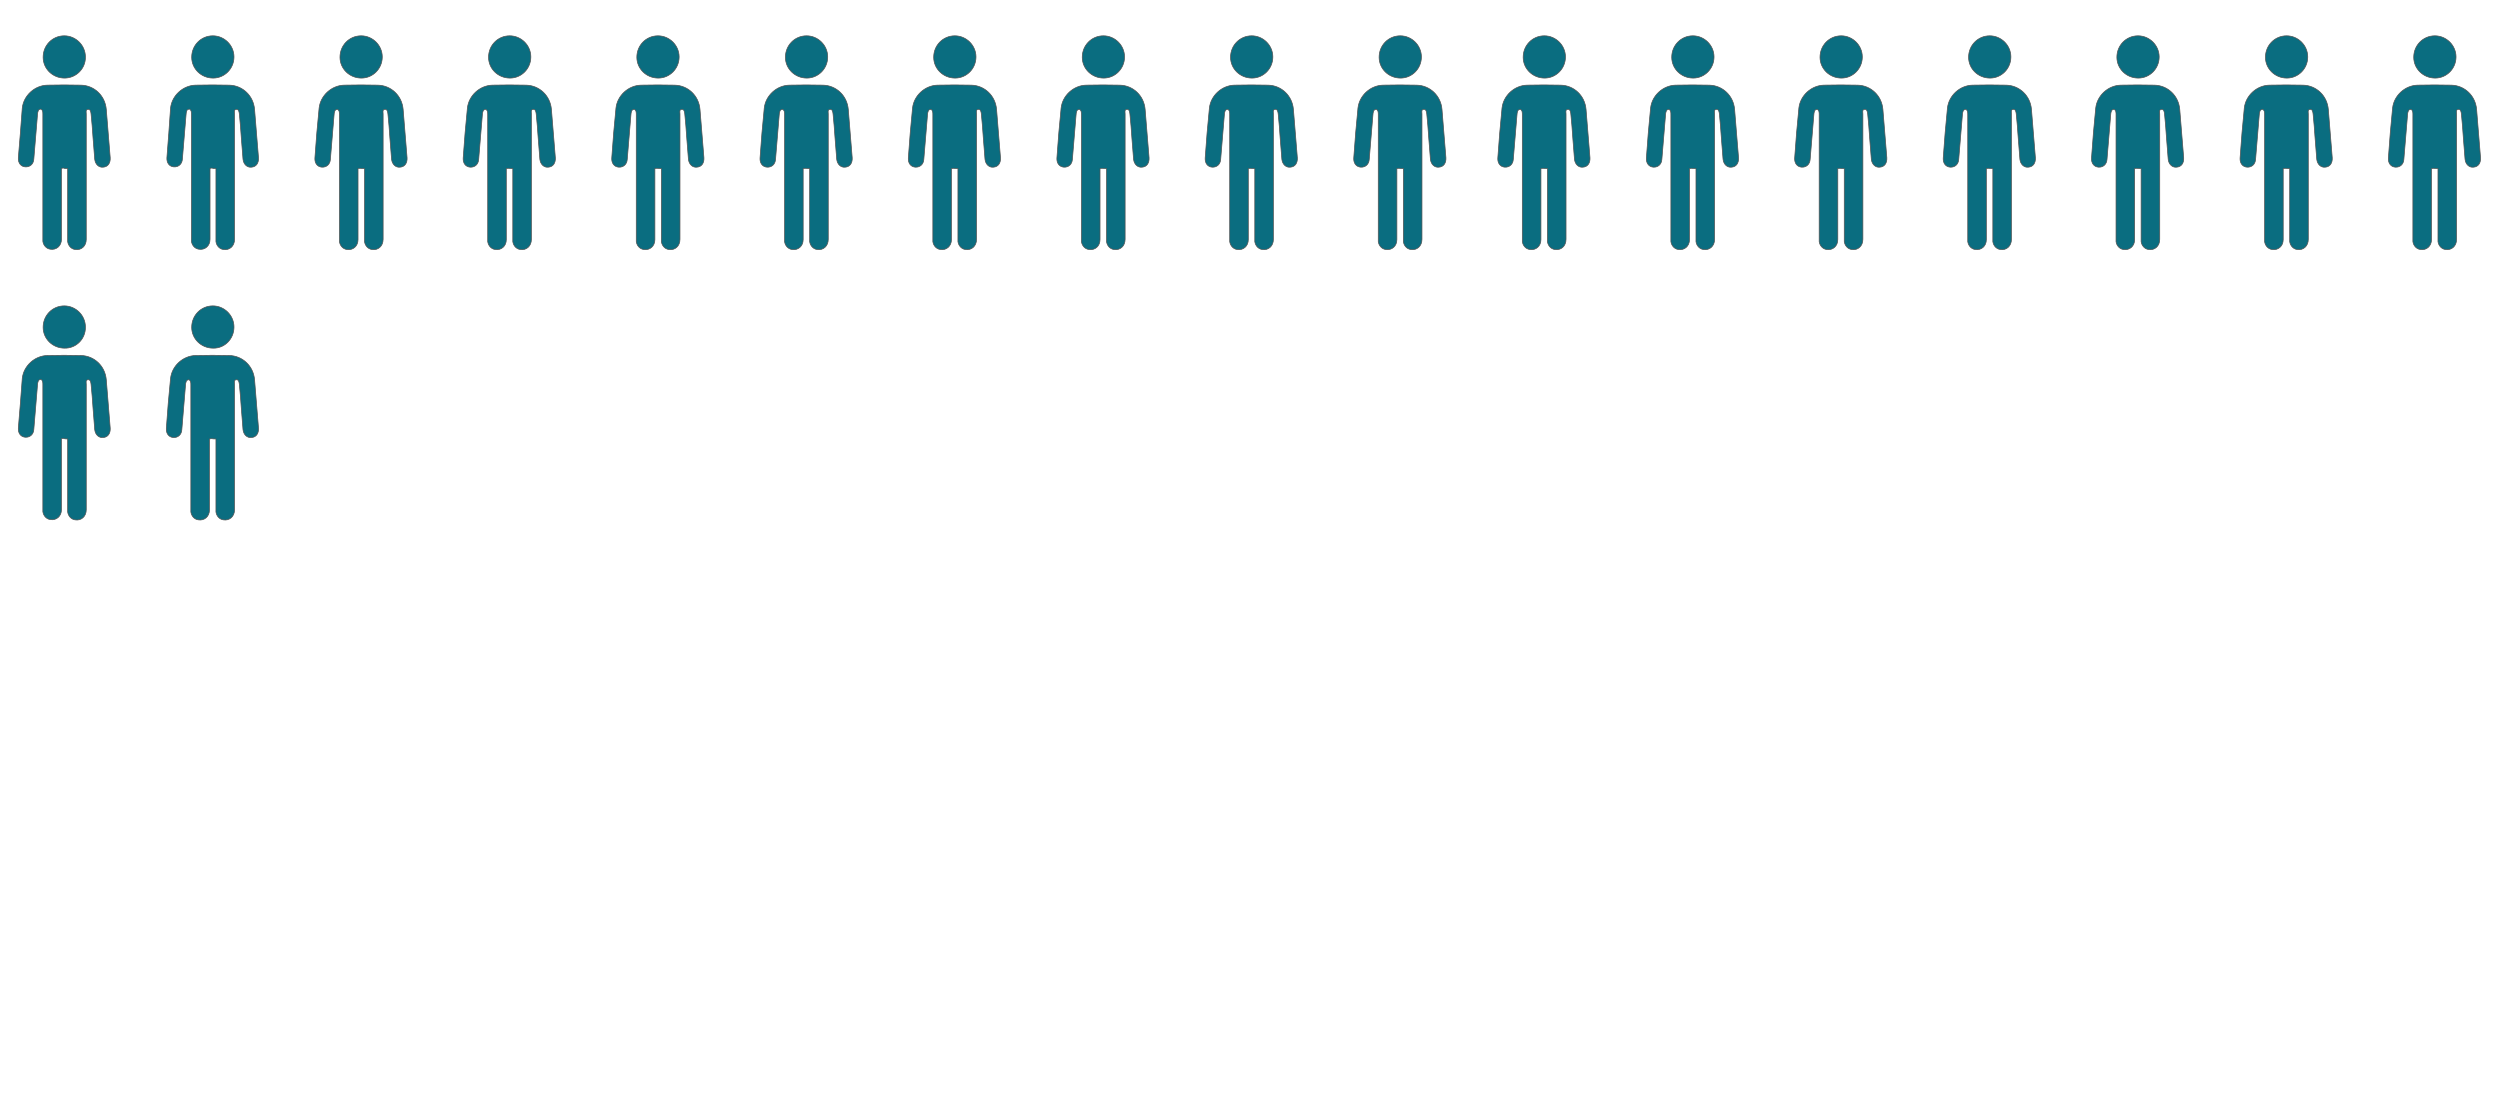 <?xml version="1.0" encoding="utf-8"?>
<!-- Generator: Adobe Illustrator 23.1.1, SVG Export Plug-In . SVG Version: 6.00 Build 0)  -->
<svg version="1.1" id="Camada_1" xmlns="http://www.w3.org/2000/svg" xmlns:xlink="http://www.w3.org/1999/xlink" x="0px" y="0px"
	 viewBox="0 0 886.8 388.9" style="enable-background:new 0 0 886.8 388.9;" xml:space="preserve">
<style type="text/css">
	.st0{fill:#0A6D80;stroke:#515151;stroke-width:0.25;}
</style>
<g>
	<path class="st0" d="M24,59.8c0,0.5,0,0.9,0,1.3c0,7.8,0,15.6,0,23.4c0,0.4,0,0.8,0,1.2c0.2,1.4,1.2,2.6,2.6,2.8
		c2.2,0.4,4-1.2,4-3.6c0-14.8,0-29.7,0-44.5c0-0.6-0.3-1.5,0.6-1.6c0.9-0.1,1,0.9,1.1,1.6c0.3,2.8,0.5,5.6,0.7,8.5
		c0.2,2.5,0.4,5.1,0.6,7.6c0.2,1.8,1.5,3,3,2.8c1.7-0.1,2.6-1.5,2.5-3.3c-0.5-5.7-0.9-11.5-1.4-17.2c-0.4-4.8-4.2-8.5-9-8.6
		c-4-0.1-7.9-0.1-11.9,0c-4.5,0.1-8.4,3.7-8.9,8.1C7.5,44.1,7,50,6.5,56c-0.1,1.8,0.9,3.1,2.5,3.2c1.6,0.1,2.9-1,3-2.8
		c0.4-5.2,0.9-10.5,1.3-15.7c0-0.5,0.1-1,0.3-1.5c0.1-0.3,0.6-0.5,0.9-0.5c0.2,0,0.5,0.4,0.6,0.7c0.1,0.4,0.1,0.8,0.1,1.2
		c0,14.6,0,29.2,0,43.8c0,0.4,0,0.8,0,1.2c0.2,1.4,1.2,2.6,2.6,2.8c2.2,0.4,4-1.2,4-3.5c0-8,0-16,0-24c0-0.4,0-0.7,0-1.2
		c0.3,0,0.5-0.1,0.7-0.1C22.9,59.8,23.4,59.8,24,59.8z M30.3,20.2c0-4.1-3.4-7.5-7.5-7.5c-4.2,0-7.5,3.4-7.5,7.6
		c0,4.1,3.4,7.4,7.6,7.4C27,27.7,30.4,24.3,30.3,20.2z"/>
</g>
<g>
	<path class="st0" d="M76.6,59.8c0,0.5,0,0.9,0,1.3c0,7.8,0,15.6,0,23.4c0,0.4,0,0.8,0,1.2c0.2,1.4,1.2,2.6,2.6,2.8
		c2.2,0.4,4-1.2,4-3.6c0-14.8,0-29.7,0-44.5c0-0.6-0.3-1.5,0.6-1.6c0.9-0.1,1,0.9,1.1,1.6c0.3,2.8,0.5,5.6,0.7,8.5
		c0.2,2.5,0.4,5.1,0.6,7.6c0.2,1.8,1.5,3,3,2.8c1.7-0.1,2.6-1.5,2.5-3.3c-0.5-5.7-0.9-11.5-1.4-17.2c-0.4-4.8-4.2-8.5-9-8.6
		c-4-0.1-7.9-0.1-11.9,0c-4.5,0.1-8.4,3.7-8.9,8.1C60.1,44.1,59.7,50,59.2,56c-0.1,1.8,0.9,3.1,2.5,3.2c1.6,0.1,2.9-1,3-2.8
		c0.4-5.2,0.9-10.5,1.3-15.7c0-0.5,0.1-1,0.3-1.5c0.1-0.3,0.6-0.5,0.9-0.5c0.2,0,0.5,0.4,0.6,0.7c0.1,0.4,0.1,0.8,0.1,1.2
		c0,14.6,0,29.2,0,43.8c0,0.4,0,0.8,0,1.2c0.2,1.4,1.2,2.6,2.6,2.8c2.2,0.4,4-1.2,4-3.5c0-8,0-16,0-24c0-0.4,0-0.7,0-1.2
		c0.3,0,0.5-0.1,0.7-0.1C75.6,59.8,76,59.8,76.6,59.8z M83,20.2c0-4.1-3.4-7.5-7.5-7.5c-4.2,0-7.5,3.4-7.5,7.6
		c0,4.1,3.4,7.4,7.6,7.4C79.7,27.7,83,24.3,83,20.2z"/>
</g>
<g>
	<path class="st0" d="M129.3,59.8c0,0.5,0,0.9,0,1.3c0,7.8,0,15.6,0,23.4c0,0.4,0,0.8,0,1.2c0.2,1.4,1.2,2.6,2.6,2.8
		c2.2,0.4,4-1.2,4-3.6c0-14.8,0-29.7,0-44.5c0-0.6-0.3-1.5,0.6-1.6c0.9-0.1,1,0.9,1.1,1.6c0.3,2.8,0.5,5.6,0.7,8.5
		c0.2,2.5,0.4,5.1,0.6,7.6c0.2,1.8,1.5,3,3,2.8c1.7-0.1,2.6-1.5,2.5-3.3c-0.5-5.7-0.9-11.5-1.4-17.2c-0.4-4.8-4.2-8.5-9-8.6
		c-4-0.1-7.9-0.1-11.9,0c-4.5,0.1-8.4,3.7-8.9,8.1c-0.6,5.9-1.1,11.9-1.5,17.8c-0.1,1.8,0.9,3.1,2.5,3.2c1.6,0.1,2.9-1,3-2.8
		c0.4-5.2,0.9-10.5,1.3-15.7c0-0.5,0.1-1,0.3-1.5c0.1-0.3,0.6-0.5,0.9-0.5c0.2,0,0.5,0.4,0.6,0.7c0.1,0.4,0.1,0.8,0.1,1.2
		c0,14.6,0,29.2,0,43.8c0,0.4,0,0.8,0,1.2c0.2,1.4,1.2,2.6,2.6,2.8c2.2,0.4,4-1.2,4-3.5c0-8,0-16,0-24c0-0.4,0-0.7,0-1.2
		c0.3,0,0.5-0.1,0.7-0.1C128.2,59.8,128.7,59.8,129.3,59.8z M135.6,20.2c0-4.1-3.4-7.5-7.5-7.5c-4.2,0-7.5,3.4-7.5,7.6
		c0,4.1,3.4,7.4,7.6,7.4C132.3,27.7,135.6,24.3,135.6,20.2z"/>
</g>
<g>
	<path class="st0" d="M181.9,59.8c0,0.5,0,0.9,0,1.3c0,7.8,0,15.6,0,23.4c0,0.4,0,0.8,0,1.2c0.2,1.4,1.2,2.6,2.6,2.8
		c2.2,0.4,4-1.2,4-3.6c0-14.8,0-29.7,0-44.5c0-0.6-0.3-1.5,0.6-1.6c0.9-0.1,1,0.9,1.1,1.6c0.3,2.8,0.5,5.6,0.7,8.5
		c0.2,2.5,0.4,5.1,0.6,7.6c0.2,1.8,1.5,3,3,2.8c1.7-0.1,2.6-1.5,2.5-3.3c-0.5-5.7-0.9-11.5-1.4-17.2c-0.4-4.8-4.2-8.5-9-8.6
		c-4-0.1-7.9-0.1-11.9,0c-4.5,0.1-8.4,3.7-8.9,8.1c-0.6,5.9-1.1,11.9-1.5,17.8c-0.1,1.8,0.9,3.1,2.5,3.2c1.6,0.1,2.9-1,3-2.8
		c0.4-5.2,0.9-10.5,1.3-15.7c0-0.5,0.1-1,0.3-1.5c0.1-0.3,0.6-0.5,0.9-0.5c0.2,0,0.5,0.4,0.6,0.7c0.1,0.4,0.1,0.8,0.1,1.2
		c0,14.6,0,29.2,0,43.8c0,0.4,0,0.8,0,1.2c0.2,1.4,1.2,2.6,2.6,2.8c2.2,0.4,4-1.2,4-3.5c0-8,0-16,0-24c0-0.4,0-0.7,0-1.2
		c0.3,0,0.5-0.1,0.7-0.1C180.9,59.8,181.3,59.8,181.9,59.8z M188.3,20.2c0-4.1-3.4-7.5-7.5-7.5c-4.2,0-7.5,3.4-7.5,7.6
		c0,4.1,3.4,7.4,7.6,7.4C185,27.7,188.3,24.3,188.3,20.2z"/>
</g>
<g>
	<path class="st0" d="M234.6,59.8c0,0.5,0,0.9,0,1.3c0,7.8,0,15.6,0,23.4c0,0.4,0,0.8,0,1.2c0.2,1.4,1.2,2.6,2.6,2.8
		c2.2,0.4,4-1.2,4-3.6c0-14.8,0-29.7,0-44.5c0-0.6-0.3-1.5,0.6-1.6c0.9-0.1,1,0.9,1.1,1.6c0.3,2.8,0.5,5.6,0.7,8.5
		c0.2,2.5,0.4,5.1,0.6,7.6c0.2,1.8,1.5,3,3,2.8c1.7-0.1,2.6-1.5,2.5-3.3c-0.5-5.7-0.9-11.5-1.4-17.2c-0.4-4.8-4.2-8.5-9-8.6
		c-4-0.1-7.9-0.1-11.9,0c-4.5,0.1-8.4,3.7-8.9,8.1c-0.6,5.9-1.1,11.9-1.5,17.8c-0.1,1.8,0.9,3.1,2.5,3.2c1.6,0.1,2.9-1,3-2.8
		c0.4-5.2,0.9-10.5,1.3-15.7c0-0.5,0.1-1,0.3-1.5c0.1-0.3,0.6-0.5,0.9-0.5c0.2,0,0.5,0.4,0.6,0.7c0.1,0.4,0.1,0.8,0.1,1.2
		c0,14.6,0,29.2,0,43.8c0,0.4,0,0.8,0,1.2c0.2,1.4,1.2,2.6,2.6,2.8c2.2,0.4,4-1.2,4-3.5c0-8,0-16,0-24c0-0.4,0-0.7,0-1.2
		c0.3,0,0.5-0.1,0.7-0.1C233.5,59.8,234,59.8,234.6,59.8z M240.9,20.2c0-4.1-3.4-7.5-7.5-7.5c-4.2,0-7.5,3.4-7.5,7.6
		c0,4.1,3.4,7.4,7.6,7.4C237.6,27.7,240.9,24.3,240.9,20.2z"/>
</g>
<g>
	<path class="st0" d="M287.2,59.8c0,0.5,0,0.9,0,1.3c0,7.8,0,15.6,0,23.4c0,0.4,0,0.8,0,1.2c0.2,1.4,1.2,2.6,2.6,2.8
		c2.2,0.4,4-1.2,4-3.6c0-14.8,0-29.7,0-44.5c0-0.6-0.3-1.5,0.6-1.6c0.9-0.1,1,0.9,1.1,1.6c0.3,2.8,0.5,5.6,0.7,8.5
		c0.2,2.5,0.4,5.1,0.6,7.6c0.2,1.8,1.5,3,3,2.8c1.7-0.1,2.6-1.5,2.5-3.3c-0.5-5.7-0.9-11.5-1.4-17.2c-0.4-4.8-4.2-8.5-9-8.6
		c-4-0.1-7.9-0.1-11.9,0c-4.5,0.1-8.4,3.7-8.9,8.1c-0.6,5.9-1.1,11.9-1.5,17.8c-0.1,1.8,0.9,3.1,2.5,3.2c1.6,0.1,2.9-1,3-2.8
		c0.4-5.2,0.9-10.5,1.3-15.7c0-0.5,0.1-1,0.3-1.5c0.1-0.3,0.6-0.5,0.9-0.5c0.2,0,0.5,0.4,0.6,0.7c0.1,0.4,0.1,0.8,0.1,1.2
		c0,14.6,0,29.2,0,43.8c0,0.4,0,0.8,0,1.2c0.2,1.4,1.2,2.6,2.6,2.8c2.2,0.4,4-1.2,4-3.5c0-8,0-16,0-24c0-0.4,0-0.7,0-1.2
		c0.3,0,0.5-0.1,0.7-0.1C286.2,59.8,286.6,59.8,287.2,59.8z M293.6,20.2c0-4.1-3.4-7.5-7.5-7.5c-4.2,0-7.5,3.4-7.5,7.6
		c0,4.1,3.4,7.4,7.6,7.4C290.3,27.7,293.6,24.3,293.6,20.2z"/>
</g>
<g>
	<path class="st0" d="M339.8,59.8c0,0.5,0,0.9,0,1.3c0,7.8,0,15.6,0,23.4c0,0.4,0,0.8,0,1.2c0.2,1.4,1.2,2.6,2.6,2.8
		c2.2,0.4,4-1.2,4-3.6c0-14.8,0-29.7,0-44.5c0-0.6-0.3-1.5,0.6-1.6c0.9-0.1,1,0.9,1.1,1.6c0.3,2.8,0.5,5.6,0.7,8.5
		c0.2,2.5,0.4,5.1,0.6,7.6c0.2,1.8,1.5,3,3,2.8c1.7-0.1,2.6-1.5,2.5-3.3c-0.5-5.7-0.9-11.5-1.4-17.2c-0.4-4.8-4.2-8.5-9-8.6
		c-4-0.1-7.9-0.1-11.9,0c-4.5,0.1-8.4,3.7-8.9,8.1c-0.6,5.9-1.1,11.9-1.5,17.8c-0.1,1.8,0.9,3.1,2.5,3.2c1.6,0.1,2.9-1,3-2.8
		c0.4-5.2,0.9-10.5,1.3-15.7c0-0.5,0.1-1,0.3-1.5c0.1-0.3,0.6-0.5,0.9-0.5c0.2,0,0.5,0.4,0.6,0.7c0.1,0.4,0.1,0.8,0.1,1.2
		c0,14.6,0,29.2,0,43.8c0,0.4,0,0.8,0,1.2c0.2,1.4,1.2,2.6,2.6,2.8c2.2,0.4,4-1.2,4-3.5c0-8,0-16,0-24c0-0.4,0-0.7,0-1.2
		c0.3,0,0.5-0.1,0.7-0.1C338.8,59.8,339.2,59.8,339.8,59.8z M346.2,20.2c0-4.1-3.4-7.5-7.5-7.5c-4.2,0-7.5,3.4-7.5,7.6
		c0,4.1,3.4,7.4,7.6,7.4C342.9,27.7,346.2,24.3,346.2,20.2z"/>
</g>
<g>
	<path class="st0" d="M392.5,59.8c0,0.5,0,0.9,0,1.3c0,7.8,0,15.6,0,23.4c0,0.4,0,0.8,0,1.2c0.2,1.4,1.2,2.6,2.6,2.8
		c2.2,0.4,4-1.2,4-3.6c0-14.8,0-29.7,0-44.5c0-0.6-0.3-1.5,0.6-1.6c0.9-0.1,1,0.9,1.1,1.6c0.3,2.8,0.5,5.6,0.7,8.5
		c0.2,2.5,0.4,5.1,0.6,7.6c0.2,1.8,1.5,3,3,2.8c1.7-0.1,2.6-1.5,2.5-3.3c-0.5-5.7-0.9-11.5-1.4-17.2c-0.4-4.8-4.2-8.5-9-8.6
		c-4-0.1-7.9-0.1-11.9,0c-4.5,0.1-8.4,3.7-8.9,8.1c-0.6,5.9-1.1,11.9-1.5,17.8c-0.1,1.8,0.9,3.1,2.5,3.2c1.6,0.1,2.9-1,3-2.8
		c0.4-5.2,0.9-10.5,1.3-15.7c0-0.5,0.1-1,0.3-1.5c0.1-0.3,0.6-0.5,0.9-0.5c0.2,0,0.5,0.4,0.6,0.7c0.1,0.4,0.1,0.8,0.1,1.2
		c0,14.6,0,29.2,0,43.8c0,0.4,0,0.8,0,1.2c0.2,1.4,1.2,2.6,2.6,2.8c2.2,0.4,4-1.2,4-3.5c0-8,0-16,0-24c0-0.4,0-0.7,0-1.2
		c0.3,0,0.5-0.1,0.7-0.1C391.5,59.8,391.9,59.8,392.5,59.8z M398.9,20.2c0-4.1-3.4-7.5-7.5-7.5c-4.2,0-7.5,3.4-7.5,7.6
		c0,4.1,3.4,7.4,7.6,7.4C395.6,27.7,398.9,24.3,398.9,20.2z"/>
</g>
<g>
	<path class="st0" d="M445.1,59.8c0,0.5,0,0.9,0,1.3c0,7.8,0,15.6,0,23.4c0,0.4,0,0.8,0,1.2c0.2,1.4,1.2,2.6,2.6,2.8
		c2.2,0.4,4-1.2,4-3.6c0-14.8,0-29.7,0-44.5c0-0.6-0.3-1.5,0.6-1.6c0.9-0.1,1,0.9,1.1,1.6c0.3,2.8,0.5,5.6,0.7,8.5
		c0.2,2.5,0.4,5.1,0.6,7.6c0.2,1.8,1.5,3,3,2.8c1.7-0.1,2.6-1.5,2.5-3.3c-0.5-5.7-0.9-11.5-1.4-17.2c-0.4-4.8-4.2-8.5-9-8.6
		c-4-0.1-7.9-0.1-11.9,0c-4.5,0.1-8.4,3.7-8.9,8.1c-0.6,5.9-1.1,11.9-1.5,17.8c-0.1,1.8,0.9,3.1,2.5,3.2c1.6,0.1,2.9-1,3-2.8
		c0.4-5.2,0.9-10.5,1.3-15.7c0-0.5,0.1-1,0.3-1.5c0.1-0.3,0.6-0.5,0.9-0.5c0.2,0,0.5,0.4,0.6,0.7c0.1,0.4,0.1,0.8,0.1,1.2
		c0,14.6,0,29.2,0,43.8c0,0.4,0,0.8,0,1.2c0.2,1.4,1.2,2.6,2.6,2.8c2.2,0.4,4-1.2,4-3.5c0-8,0-16,0-24c0-0.4,0-0.7,0-1.2
		c0.3,0,0.5-0.1,0.7-0.1C444.1,59.8,444.5,59.8,445.1,59.8z M451.5,20.2c0-4.1-3.4-7.5-7.5-7.5c-4.2,0-7.5,3.4-7.5,7.6
		c0,4.1,3.4,7.4,7.6,7.4C448.2,27.7,451.5,24.3,451.5,20.2z"/>
</g>
<g>
	<path class="st0" d="M497.8,59.8c0,0.5,0,0.9,0,1.3c0,7.8,0,15.6,0,23.4c0,0.4,0,0.8,0,1.2c0.2,1.4,1.2,2.6,2.6,2.8
		c2.2,0.4,4-1.2,4-3.6c0-14.8,0-29.7,0-44.5c0-0.6-0.3-1.5,0.6-1.6c0.9-0.1,1,0.9,1.1,1.6c0.3,2.8,0.5,5.6,0.7,8.5
		c0.2,2.5,0.4,5.1,0.6,7.6c0.2,1.8,1.5,3,3,2.8c1.7-0.1,2.6-1.5,2.5-3.3c-0.5-5.7-0.9-11.5-1.4-17.2c-0.4-4.8-4.2-8.5-9-8.6
		c-4-0.1-7.9-0.1-11.9,0c-4.5,0.1-8.4,3.7-8.9,8.1c-0.6,5.9-1.1,11.9-1.5,17.8c-0.1,1.8,0.9,3.1,2.5,3.2c1.6,0.1,2.9-1,3-2.8
		c0.4-5.2,0.9-10.5,1.3-15.7c0-0.5,0.1-1,0.3-1.5c0.1-0.3,0.6-0.5,0.9-0.5c0.2,0,0.5,0.4,0.6,0.7c0.1,0.4,0.1,0.8,0.1,1.2
		c0,14.6,0,29.2,0,43.8c0,0.4,0,0.8,0,1.2c0.2,1.4,1.2,2.6,2.6,2.8c2.2,0.4,4-1.2,4-3.5c0-8,0-16,0-24c0-0.4,0-0.7,0-1.2
		c0.3,0,0.5-0.1,0.7-0.1C496.8,59.8,497.2,59.8,497.8,59.8z M504.2,20.2c0-4.1-3.4-7.5-7.5-7.5c-4.2,0-7.5,3.4-7.5,7.6
		c0,4.1,3.4,7.4,7.6,7.4C500.9,27.7,504.2,24.3,504.2,20.2z"/>
</g>
<g>
	<path class="st0" d="M24,155.7c0,0.5,0,0.9,0,1.3c0,7.8,0,15.6,0,23.4c0,0.4,0,0.8,0,1.2c0.2,1.4,1.2,2.6,2.6,2.8
		c2.2,0.4,4-1.2,4-3.6c0-14.8,0-29.7,0-44.5c0-0.6-0.3-1.5,0.6-1.6c0.9-0.1,1,0.9,1.1,1.6c0.3,2.8,0.5,5.6,0.7,8.5
		c0.2,2.5,0.4,5.1,0.6,7.6c0.2,1.8,1.5,3,3,2.8c1.7-0.1,2.6-1.5,2.5-3.3c-0.5-5.7-0.9-11.5-1.4-17.2c-0.4-4.8-4.2-8.5-9-8.6
		c-4-0.1-7.9-0.1-11.9,0c-4.5,0.1-8.4,3.7-8.9,8.1C7.5,140,7,145.9,6.5,151.9c-0.1,1.8,0.9,3.1,2.5,3.2c1.6,0.1,2.9-1,3-2.8
		c0.4-5.2,0.9-10.5,1.3-15.7c0-0.5,0.1-1,0.3-1.5c0.1-0.3,0.6-0.5,0.9-0.5c0.2,0,0.5,0.4,0.6,0.7c0.1,0.4,0.1,0.8,0.1,1.2
		c0,14.6,0,29.2,0,43.8c0,0.4,0,0.8,0,1.2c0.2,1.4,1.2,2.6,2.6,2.8c2.2,0.4,4-1.2,4-3.5c0-8,0-16,0-24c0-0.4,0-0.7,0-1.2
		c0.3,0,0.5-0.1,0.7-0.1C22.9,155.7,23.4,155.7,24,155.7z M30.3,116c0-4.1-3.4-7.5-7.5-7.5c-4.2,0-7.5,3.4-7.5,7.6
		c0,4.1,3.4,7.4,7.6,7.4C27,123.6,30.4,120.2,30.3,116z"/>
</g>
<g>
	<path class="st0" d="M76.6,155.7c0,0.5,0,0.9,0,1.3c0,7.8,0,15.6,0,23.4c0,0.4,0,0.8,0,1.2c0.2,1.4,1.2,2.6,2.6,2.8
		c2.2,0.4,4-1.2,4-3.6c0-14.8,0-29.7,0-44.5c0-0.6-0.3-1.5,0.6-1.6c0.9-0.1,1,0.9,1.1,1.6c0.3,2.8,0.5,5.6,0.7,8.5
		c0.2,2.5,0.4,5.1,0.6,7.6c0.2,1.8,1.5,3,3,2.8c1.7-0.1,2.6-1.5,2.5-3.3c-0.5-5.7-0.9-11.5-1.4-17.2c-0.4-4.8-4.2-8.5-9-8.6
		c-4-0.1-7.9-0.1-11.9,0c-4.5,0.1-8.4,3.7-8.9,8.1c-0.6,5.9-1.1,11.9-1.5,17.8c-0.1,1.8,0.9,3.1,2.5,3.2c1.6,0.1,2.9-1,3-2.8
		c0.4-5.2,0.9-10.5,1.3-15.7c0-0.5,0.1-1,0.3-1.5c0.1-0.3,0.6-0.5,0.9-0.5c0.2,0,0.5,0.4,0.6,0.7c0.1,0.4,0.1,0.8,0.1,1.2
		c0,14.6,0,29.2,0,43.8c0,0.4,0,0.8,0,1.2c0.2,1.4,1.2,2.6,2.6,2.8c2.2,0.4,4-1.2,4-3.5c0-8,0-16,0-24c0-0.4,0-0.7,0-1.2
		c0.3,0,0.5-0.1,0.7-0.1C75.6,155.7,76,155.7,76.6,155.7z M83,116c0-4.1-3.4-7.5-7.5-7.5c-4.2,0-7.5,3.4-7.5,7.6
		c0,4.1,3.4,7.4,7.6,7.4C79.7,123.6,83,120.2,83,116z"/>
</g>
<g>
	<path class="st0" d="M548.9,59.8c0,0.5,0,0.9,0,1.3c0,7.8,0,15.6,0,23.4c0,0.4,0,0.8,0,1.2c0.2,1.4,1.2,2.6,2.6,2.8
		c2.2,0.4,4-1.2,4-3.6c0-14.8,0-29.7,0-44.5c0-0.6-0.3-1.5,0.6-1.6c0.9-0.1,1,0.9,1.1,1.6c0.3,2.8,0.5,5.6,0.7,8.5
		c0.2,2.5,0.4,5.1,0.6,7.6c0.2,1.8,1.5,3,3,2.8c1.7-0.1,2.6-1.5,2.5-3.3c-0.5-5.7-0.9-11.5-1.4-17.2c-0.4-4.8-4.2-8.5-9-8.6
		c-4-0.1-7.9-0.1-11.9,0c-4.5,0.1-8.4,3.7-8.9,8.1c-0.6,5.9-1.1,11.9-1.5,17.8c-0.1,1.8,0.9,3.1,2.5,3.2c1.6,0.1,2.9-1,3-2.8
		c0.4-5.2,0.9-10.5,1.3-15.7c0-0.5,0.1-1,0.3-1.5c0.1-0.3,0.6-0.5,0.9-0.5c0.2,0,0.5,0.4,0.6,0.7c0.1,0.4,0.1,0.8,0.1,1.2
		c0,14.6,0,29.2,0,43.8c0,0.4,0,0.8,0,1.2c0.2,1.4,1.2,2.6,2.6,2.8c2.2,0.4,4-1.2,4-3.5c0-8,0-16,0-24c0-0.4,0-0.7,0-1.2
		c0.3,0,0.5-0.1,0.7-0.1C547.9,59.8,548.3,59.8,548.9,59.8z M555.3,20.2c0-4.1-3.4-7.5-7.5-7.5c-4.2,0-7.5,3.4-7.5,7.6
		c0,4.1,3.4,7.4,7.6,7.4C552,27.7,555.3,24.3,555.3,20.2z"/>
</g>
<g>
	<path class="st0" d="M601.6,59.8c0,0.5,0,0.9,0,1.3c0,7.8,0,15.6,0,23.4c0,0.4,0,0.8,0,1.2c0.2,1.4,1.2,2.6,2.6,2.8
		c2.2,0.4,4-1.2,4-3.6c0-14.8,0-29.7,0-44.5c0-0.6-0.3-1.5,0.6-1.6c0.9-0.1,1,0.9,1.1,1.6c0.3,2.8,0.5,5.6,0.7,8.5
		c0.2,2.5,0.4,5.1,0.6,7.6c0.2,1.8,1.5,3,3,2.8c1.7-0.1,2.6-1.5,2.5-3.3c-0.5-5.7-0.9-11.5-1.4-17.2c-0.4-4.8-4.2-8.5-9-8.6
		c-4-0.1-7.9-0.1-11.9,0c-4.5,0.1-8.4,3.7-8.9,8.1c-0.6,5.9-1.1,11.9-1.5,17.8c-0.1,1.8,0.9,3.1,2.5,3.2c1.6,0.1,2.9-1,3-2.8
		c0.4-5.2,0.9-10.5,1.3-15.7c0-0.5,0.1-1,0.3-1.5c0.1-0.3,0.6-0.5,0.9-0.5c0.2,0,0.5,0.4,0.6,0.7c0.1,0.4,0.1,0.8,0.1,1.2
		c0,14.6,0,29.2,0,43.8c0,0.4,0,0.8,0,1.2c0.2,1.4,1.2,2.6,2.6,2.8c2.2,0.4,4-1.2,4-3.5c0-8,0-16,0-24c0-0.4,0-0.7,0-1.2
		c0.3,0,0.5-0.1,0.7-0.1C600.5,59.8,601,59.8,601.6,59.8z M608,20.2c0-4.1-3.4-7.5-7.5-7.5c-4.2,0-7.5,3.4-7.5,7.6
		c0,4.1,3.4,7.4,7.6,7.4C604.7,27.7,608,24.3,608,20.2z"/>
</g>
<g>
	<path class="st0" d="M654.2,59.8c0,0.5,0,0.9,0,1.3c0,7.8,0,15.6,0,23.4c0,0.4,0,0.8,0,1.2c0.2,1.4,1.2,2.6,2.6,2.8
		c2.2,0.4,4-1.2,4-3.6c0-14.8,0-29.7,0-44.5c0-0.6-0.3-1.5,0.6-1.6c0.9-0.1,1,0.9,1.1,1.6c0.3,2.8,0.5,5.6,0.7,8.5
		c0.2,2.5,0.4,5.1,0.6,7.6c0.2,1.8,1.5,3,3,2.8c1.7-0.1,2.6-1.5,2.5-3.3c-0.5-5.7-0.9-11.5-1.4-17.2c-0.4-4.8-4.2-8.5-9-8.6
		c-4-0.1-7.9-0.1-11.9,0c-4.5,0.1-8.4,3.7-8.9,8.1c-0.6,5.9-1.1,11.9-1.5,17.8c-0.1,1.8,0.9,3.1,2.5,3.2c1.6,0.1,2.9-1,3-2.8
		c0.4-5.2,0.9-10.5,1.3-15.7c0-0.5,0.1-1,0.3-1.5c0.1-0.3,0.6-0.5,0.9-0.5c0.2,0,0.5,0.4,0.6,0.7c0.1,0.4,0.1,0.8,0.1,1.2
		c0,14.6,0,29.2,0,43.8c0,0.4,0,0.8,0,1.2c0.2,1.4,1.2,2.6,2.6,2.8c2.2,0.4,4-1.2,4-3.5c0-8,0-16,0-24c0-0.4,0-0.7,0-1.2
		c0.3,0,0.5-0.1,0.7-0.1C653.2,59.8,653.6,59.8,654.2,59.8z M660.6,20.2c0-4.1-3.4-7.5-7.5-7.5c-4.2,0-7.5,3.4-7.5,7.6
		c0,4.1,3.4,7.4,7.6,7.4C657.3,27.7,660.6,24.3,660.6,20.2z"/>
</g>
<g>
	<path class="st0" d="M706.9,59.8c0,0.5,0,0.9,0,1.3c0,7.8,0,15.6,0,23.4c0,0.4,0,0.8,0,1.2c0.2,1.4,1.2,2.6,2.6,2.8
		c2.2,0.4,4-1.2,4-3.6c0-14.8,0-29.7,0-44.5c0-0.6-0.3-1.5,0.6-1.6c0.9-0.1,1,0.9,1.1,1.6c0.3,2.8,0.5,5.6,0.7,8.5
		c0.2,2.5,0.4,5.1,0.6,7.6c0.2,1.8,1.5,3,3,2.8c1.7-0.1,2.6-1.5,2.5-3.3c-0.5-5.7-0.9-11.5-1.4-17.2c-0.4-4.8-4.2-8.5-9-8.6
		c-4-0.1-7.9-0.1-11.9,0c-4.5,0.1-8.4,3.7-8.9,8.1c-0.6,5.9-1.1,11.9-1.5,17.8c-0.1,1.8,0.9,3.1,2.5,3.2c1.6,0.1,2.9-1,3-2.8
		c0.4-5.2,0.9-10.5,1.3-15.7c0-0.5,0.1-1,0.3-1.5c0.1-0.3,0.6-0.5,0.9-0.5c0.2,0,0.5,0.4,0.6,0.7c0.1,0.4,0.1,0.8,0.1,1.2
		c0,14.6,0,29.2,0,43.8c0,0.4,0,0.8,0,1.2c0.2,1.4,1.2,2.6,2.6,2.8c2.2,0.4,4-1.2,4-3.5c0-8,0-16,0-24c0-0.4,0-0.7,0-1.2
		c0.3,0,0.5-0.1,0.7-0.1C705.8,59.8,706.3,59.8,706.9,59.8z M713.3,20.2c0-4.1-3.4-7.5-7.5-7.5c-4.2,0-7.5,3.4-7.5,7.6
		c0,4.1,3.4,7.4,7.6,7.4C710,27.7,713.3,24.3,713.3,20.2z"/>
</g>
<g>
	<path class="st0" d="M759.5,59.8c0,0.5,0,0.9,0,1.3c0,7.8,0,15.6,0,23.4c0,0.4,0,0.8,0,1.2c0.2,1.4,1.2,2.6,2.6,2.8
		c2.2,0.4,4-1.2,4-3.6c0-14.8,0-29.7,0-44.5c0-0.6-0.3-1.5,0.6-1.6c0.9-0.1,1,0.9,1.1,1.6c0.3,2.8,0.5,5.6,0.7,8.5
		c0.2,2.5,0.4,5.1,0.6,7.6c0.2,1.8,1.5,3,3,2.8c1.7-0.1,2.6-1.5,2.5-3.3c-0.5-5.7-0.9-11.5-1.4-17.2c-0.4-4.8-4.2-8.5-9-8.6
		c-4-0.1-7.9-0.1-11.9,0c-4.5,0.1-8.4,3.7-8.9,8.1c-0.6,5.9-1.1,11.9-1.5,17.8c-0.1,1.8,0.9,3.1,2.5,3.2c1.6,0.1,2.9-1,3-2.8
		c0.4-5.2,0.9-10.5,1.3-15.7c0-0.5,0.1-1,0.3-1.5c0.1-0.3,0.6-0.5,0.9-0.5c0.2,0,0.5,0.4,0.6,0.7c0.1,0.4,0.1,0.8,0.1,1.2
		c0,14.6,0,29.2,0,43.8c0,0.4,0,0.8,0,1.2c0.2,1.4,1.2,2.6,2.6,2.8c2.2,0.4,4-1.2,4-3.5c0-8,0-16,0-24c0-0.4,0-0.7,0-1.2
		c0.3,0,0.5-0.1,0.7-0.1C758.5,59.8,758.9,59.8,759.5,59.8z M765.9,20.2c0-4.1-3.4-7.5-7.5-7.5c-4.2,0-7.5,3.4-7.5,7.6
		c0,4.1,3.4,7.4,7.6,7.4C762.6,27.7,765.9,24.3,765.9,20.2z"/>
</g>
<g>
	<path class="st0" d="M812.2,59.8c0,0.5,0,0.9,0,1.3c0,7.8,0,15.6,0,23.4c0,0.4,0,0.8,0,1.2c0.2,1.4,1.2,2.6,2.6,2.8
		c2.2,0.4,4-1.2,4-3.6c0-14.8,0-29.7,0-44.5c0-0.6-0.3-1.5,0.6-1.6c0.9-0.1,1,0.9,1.1,1.6c0.3,2.8,0.5,5.6,0.7,8.5
		c0.2,2.5,0.4,5.1,0.6,7.6c0.2,1.8,1.5,3,3,2.8c1.7-0.1,2.6-1.5,2.5-3.3c-0.5-5.7-0.9-11.5-1.4-17.2c-0.4-4.8-4.2-8.5-9-8.6
		c-4-0.1-7.9-0.1-11.9,0c-4.5,0.1-8.4,3.7-8.9,8.1c-0.6,5.9-1.1,11.9-1.5,17.8c-0.1,1.8,0.9,3.1,2.5,3.2c1.6,0.1,2.9-1,3-2.8
		c0.4-5.2,0.9-10.5,1.3-15.7c0-0.5,0.1-1,0.3-1.5c0.1-0.3,0.6-0.5,0.9-0.5c0.2,0,0.5,0.4,0.6,0.7c0.1,0.4,0.1,0.8,0.1,1.2
		c0,14.6,0,29.2,0,43.8c0,0.4,0,0.8,0,1.2c0.2,1.4,1.2,2.6,2.6,2.8c2.2,0.4,4-1.2,4-3.5c0-8,0-16,0-24c0-0.4,0-0.7,0-1.2
		c0.3,0,0.5-0.1,0.7-0.1C811.1,59.8,811.6,59.8,812.2,59.8z M818.6,20.2c0-4.1-3.4-7.5-7.5-7.5c-4.2,0-7.5,3.4-7.5,7.6
		c0,4.1,3.4,7.4,7.6,7.4C815.3,27.7,818.6,24.3,818.6,20.2z"/>
</g>
<g>
	<path class="st0" d="M864.8,59.8c0,0.5,0,0.9,0,1.3c0,7.8,0,15.6,0,23.4c0,0.4,0,0.8,0,1.2c0.2,1.4,1.2,2.6,2.6,2.8
		c2.2,0.4,4-1.2,4-3.6c0-14.8,0-29.7,0-44.5c0-0.6-0.3-1.5,0.6-1.6c0.9-0.1,1,0.9,1.1,1.6c0.3,2.8,0.5,5.6,0.7,8.5
		c0.2,2.5,0.4,5.1,0.6,7.6c0.2,1.8,1.5,3,3,2.8c1.7-0.1,2.6-1.5,2.5-3.3c-0.5-5.7-0.9-11.5-1.4-17.2c-0.4-4.8-4.2-8.5-9-8.6
		c-4-0.1-7.9-0.1-11.9,0c-4.5,0.1-8.4,3.7-8.9,8.1c-0.6,5.9-1.1,11.9-1.5,17.8c-0.1,1.8,0.9,3.1,2.5,3.2c1.6,0.1,2.9-1,3-2.8
		c0.4-5.2,0.9-10.5,1.3-15.7c0-0.5,0.1-1,0.3-1.5c0.1-0.3,0.6-0.5,0.9-0.5c0.2,0,0.5,0.4,0.6,0.7c0.1,0.4,0.1,0.8,0.1,1.2
		c0,14.6,0,29.2,0,43.8c0,0.4,0,0.8,0,1.2c0.2,1.4,1.2,2.6,2.6,2.8c2.2,0.4,4-1.2,4-3.5c0-8,0-16,0-24c0-0.4,0-0.7,0-1.2
		c0.3,0,0.5-0.1,0.7-0.1C863.8,59.8,864.2,59.8,864.8,59.8z M871.2,20.2c0-4.1-3.4-7.5-7.5-7.5c-4.2,0-7.5,3.4-7.5,7.6
		c0,4.1,3.4,7.4,7.6,7.4C867.9,27.7,871.2,24.3,871.2,20.2z"/>
</g>
</svg>
